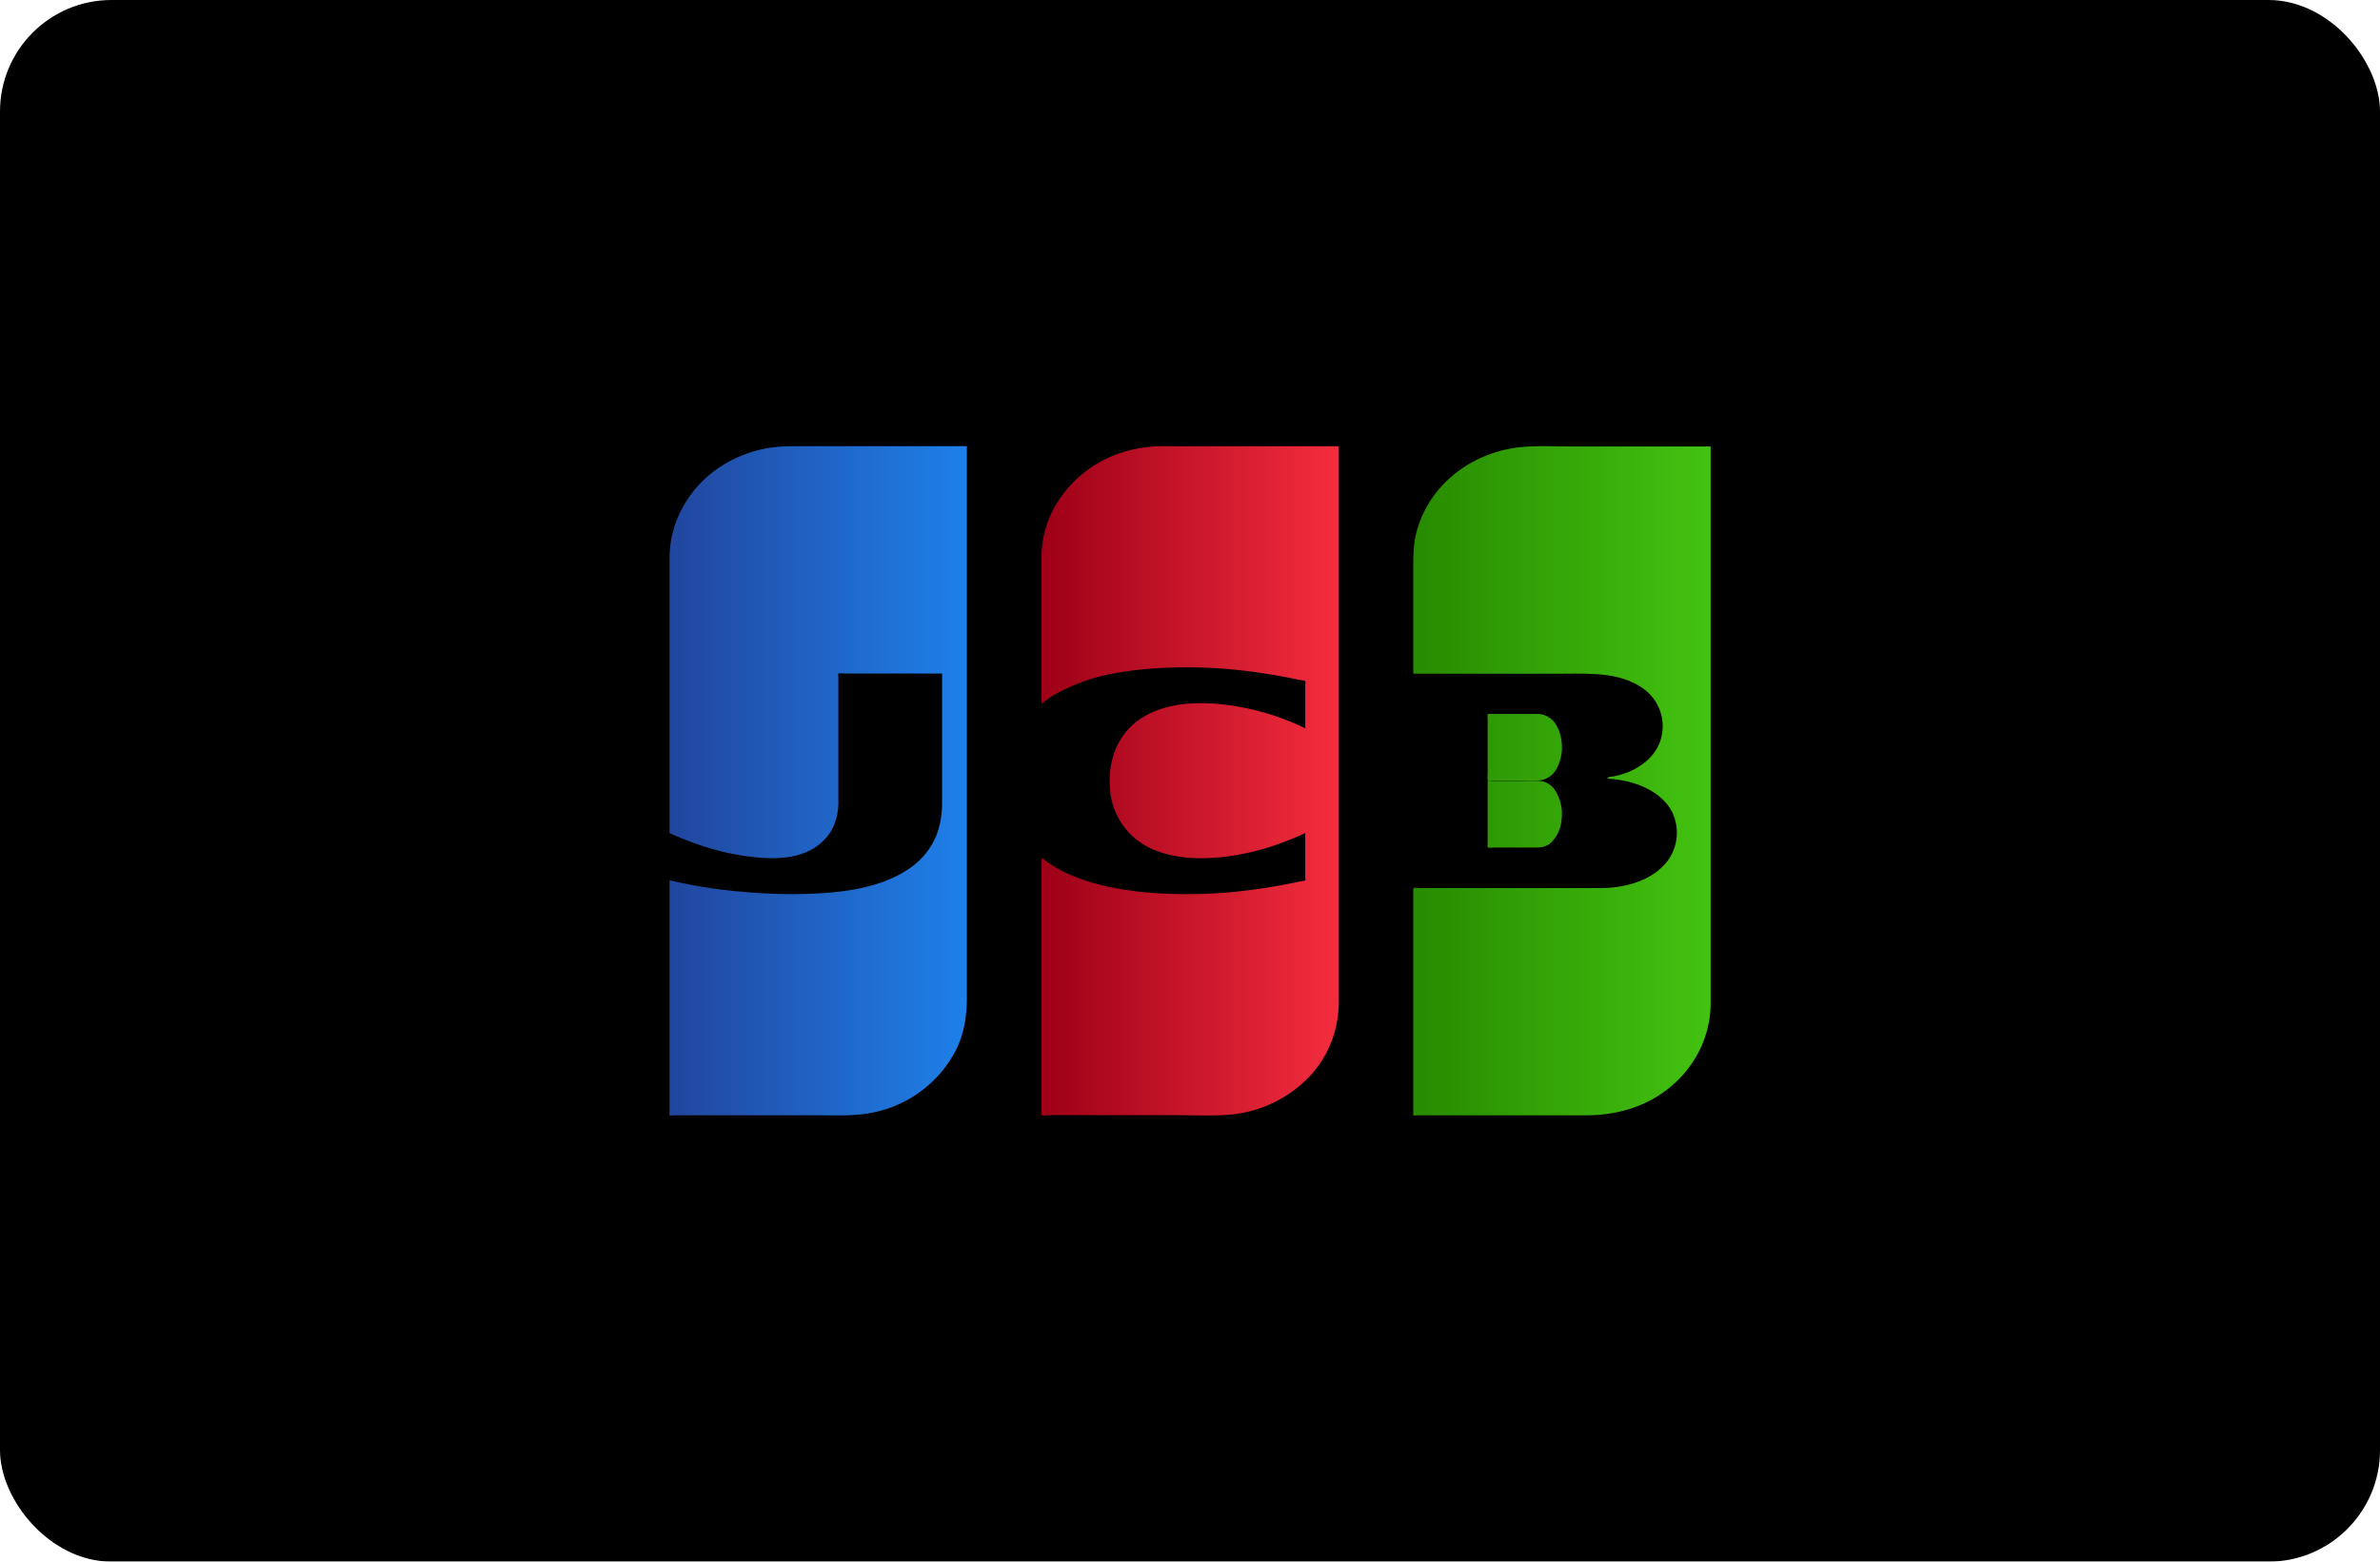 <svg xmlns="http://www.w3.org/2000/svg" xmlns:xlink="http://www.w3.org/1999/xlink" width="32" height="21"><defs><rect id="a" width="32" height="21" rx="1.5"/><filter id="b" width="103.1%" height="104.8%" x="-1.6%" y="-2.4%" filterUnits="objectBoundingBox"><feMorphology in="SourceAlpha" radius="1" result="shadowSpreadInner1"/><feOffset in="shadowSpreadInner1" result="shadowOffsetInner1"/><feComposite in="shadowOffsetInner1" in2="SourceAlpha" k2="-1" k3="1" operator="arithmetic" result="shadowInnerInner1"/><feColorMatrix in="shadowInnerInner1" values="0 0 0 0 0 0 0 0 0 0 0 0 0 0 0 0 0 0 0.1 0"/></filter><linearGradient id="c" x1="100%" x2="3.381%" y1="43.985%" y2="43.985%"><stop offset="0%" stop-color="#43C311"/><stop offset="100%" stop-color="#288C00"/></linearGradient><path id="d" d="M1.746 0c-.101 0-.203.003-.302.013-.39.04-.758.214-1.021.483a1.465 1.465 0 0 0-.39.71c-.028.13-.031.26-.031.392v1.426c0 .033-.009.036.031.036h1.872c.204 0 .41-.007.614.01.2.017.405.07.567.184a.62.62 0 0 1 .243.691c-.075.245-.3.409-.556.477a1.236 1.236 0 0 1-.086.02c-.017.002-.04.002-.055.008-.007.004-.026.008-.012.02.003.003.018.003.03.003a1.53 1.53 0 0 1 .25.04h-.002c.24.06.471.19.582.402a.638.638 0 0 1-.148.759c-.166.153-.399.232-.63.258-.115.013-.231.01-.347.01H.09c-.017 0-.068-.008-.083 0-.008.005-.005.012-.005.025v2.995c0 .006-.004.03 0 .035.005.006.047.001.057.001h2.263c.371 0 .725-.09 1.026-.297.409-.283.65-.732.652-1.203V.004H2.147C2.024.004 1.898 0 1.773 0h-.027zm-.744 3.61c-.004.014 0 .042 0 .056V4.4c0 .02-.006.086.003.096.008.009.044 0 .054 0h.394c.073 0 .146.002.22 0a.292.292 0 0 0 .243-.137.606.606 0 0 0 .076-.414.537.537 0 0 0-.058-.177.3.3 0 0 0-.225-.165c-.04-.004-.083-.002-.124-.002h-.561L1.011 3.6c-.004 0-.006.002-.009.01zm.447.89h-.447v.833c0 .014-.004.043 0 .056.006.019.061.008.08.008h.561c.073 0 .143-.007.208-.062a.483.483 0 0 0 .145-.315.587.587 0 0 0-.097-.406.274.274 0 0 0-.225-.114h-.225z"/><linearGradient id="e" x1=".258%" x2="101.258%" y1="49.75%" y2="49.75%"><stop offset="0%" stop-color="#21469E"/><stop offset="100%" stop-color="#1E81EB"/></linearGradient><path id="f" d="M1.359.02C1.129.055.908.137.715.257.27.536.004 1.007.002 1.503v3.678c0 .028 0 .022.033.037l.113.048c.304.124.623.219.953.256.237.027.49.034.715-.053.18-.07.322-.2.396-.368a.826.826 0 0 0 .06-.337V3.106c0-.01-.005-.038 0-.046.007-.01.063-.003.079-.003h1.316V4.79c0 .173-.028.346-.104.505a1.004 1.004 0 0 1-.35.393c-.365.247-.85.311-1.292.33a7.093 7.093 0 0 1-.949-.027 6.494 6.494 0 0 1-.97-.154v3.13c0 .005-.004.026 0 .03.006.007.066 0 .078 0h1.868c.276 0 .559.018.828-.045a1.61 1.61 0 0 0 1.075-.827C3.963 7.901 4 7.663 4 7.42V0H1.724c-.122 0-.244.002-.365.02"/><linearGradient id="g" x1="100%" x2="0%" y1="50%" y2="50%"><stop offset="0%" stop-color="#F42D3E"/><stop offset="100%" stop-color="#9C0017"/></linearGradient><path id="h" d="M1.52.004c-.176.01-.35.047-.512.108a1.595 1.595 0 0 0-.832.712 1.414 1.414 0 0 0-.174.676v1.963l.034-.026c.04-.03.082-.058.125-.085a2.54 2.54 0 0 1 .894-.31c.255-.043.515-.062.775-.067.255-.004.51.004.765.03.259.025.516.065.771.116l.094.02c.017.003.08.008.09.02.006.008 0 .042 0 .051v.582a3.409 3.409 0 0 0-.982-.305c-.408-.06-.869-.057-1.22.168-.34.218-.459.604-.422.971a.95.95 0 0 0 .609.807c.355.141.768.122 1.14.054.305-.056.596-.158.874-.286v.581c0 .01.007.044 0 .053-.008.011-.073.016-.09.02a7.735 7.735 0 0 1-.972.146 6.565 6.565 0 0 1-.769.016 4.687 4.687 0 0 1-.778-.087c-.338-.069-.673-.188-.938-.398v3.418c0 .007-.005.036 0 .042.011.012.102.002.123.002H1.79c.234 0 .473.011.706-.004a1.68 1.68 0 0 0 1.105-.51c.268-.283.4-.643.4-1.017V.001H1.82L1.674 0c-.051 0-.103 0-.155.004"/></defs><g fill="none" fill-rule="evenodd"><rect width="32" height="21" fill="#F4F6F7" rx="1.5"/><use fill="#E5E5E5" fill-opacity="0" xlink:href="#a"/><use fill="#000" filter="url(#b)" xlink:href="#a"/><use fill="url(#c)" transform="translate(19 6)" xlink:href="#d"/><use fill="url(#e)" transform="translate(9 6)" xlink:href="#f"/><use fill="url(#g)" transform="translate(14 6)" xlink:href="#h"/></g></svg>